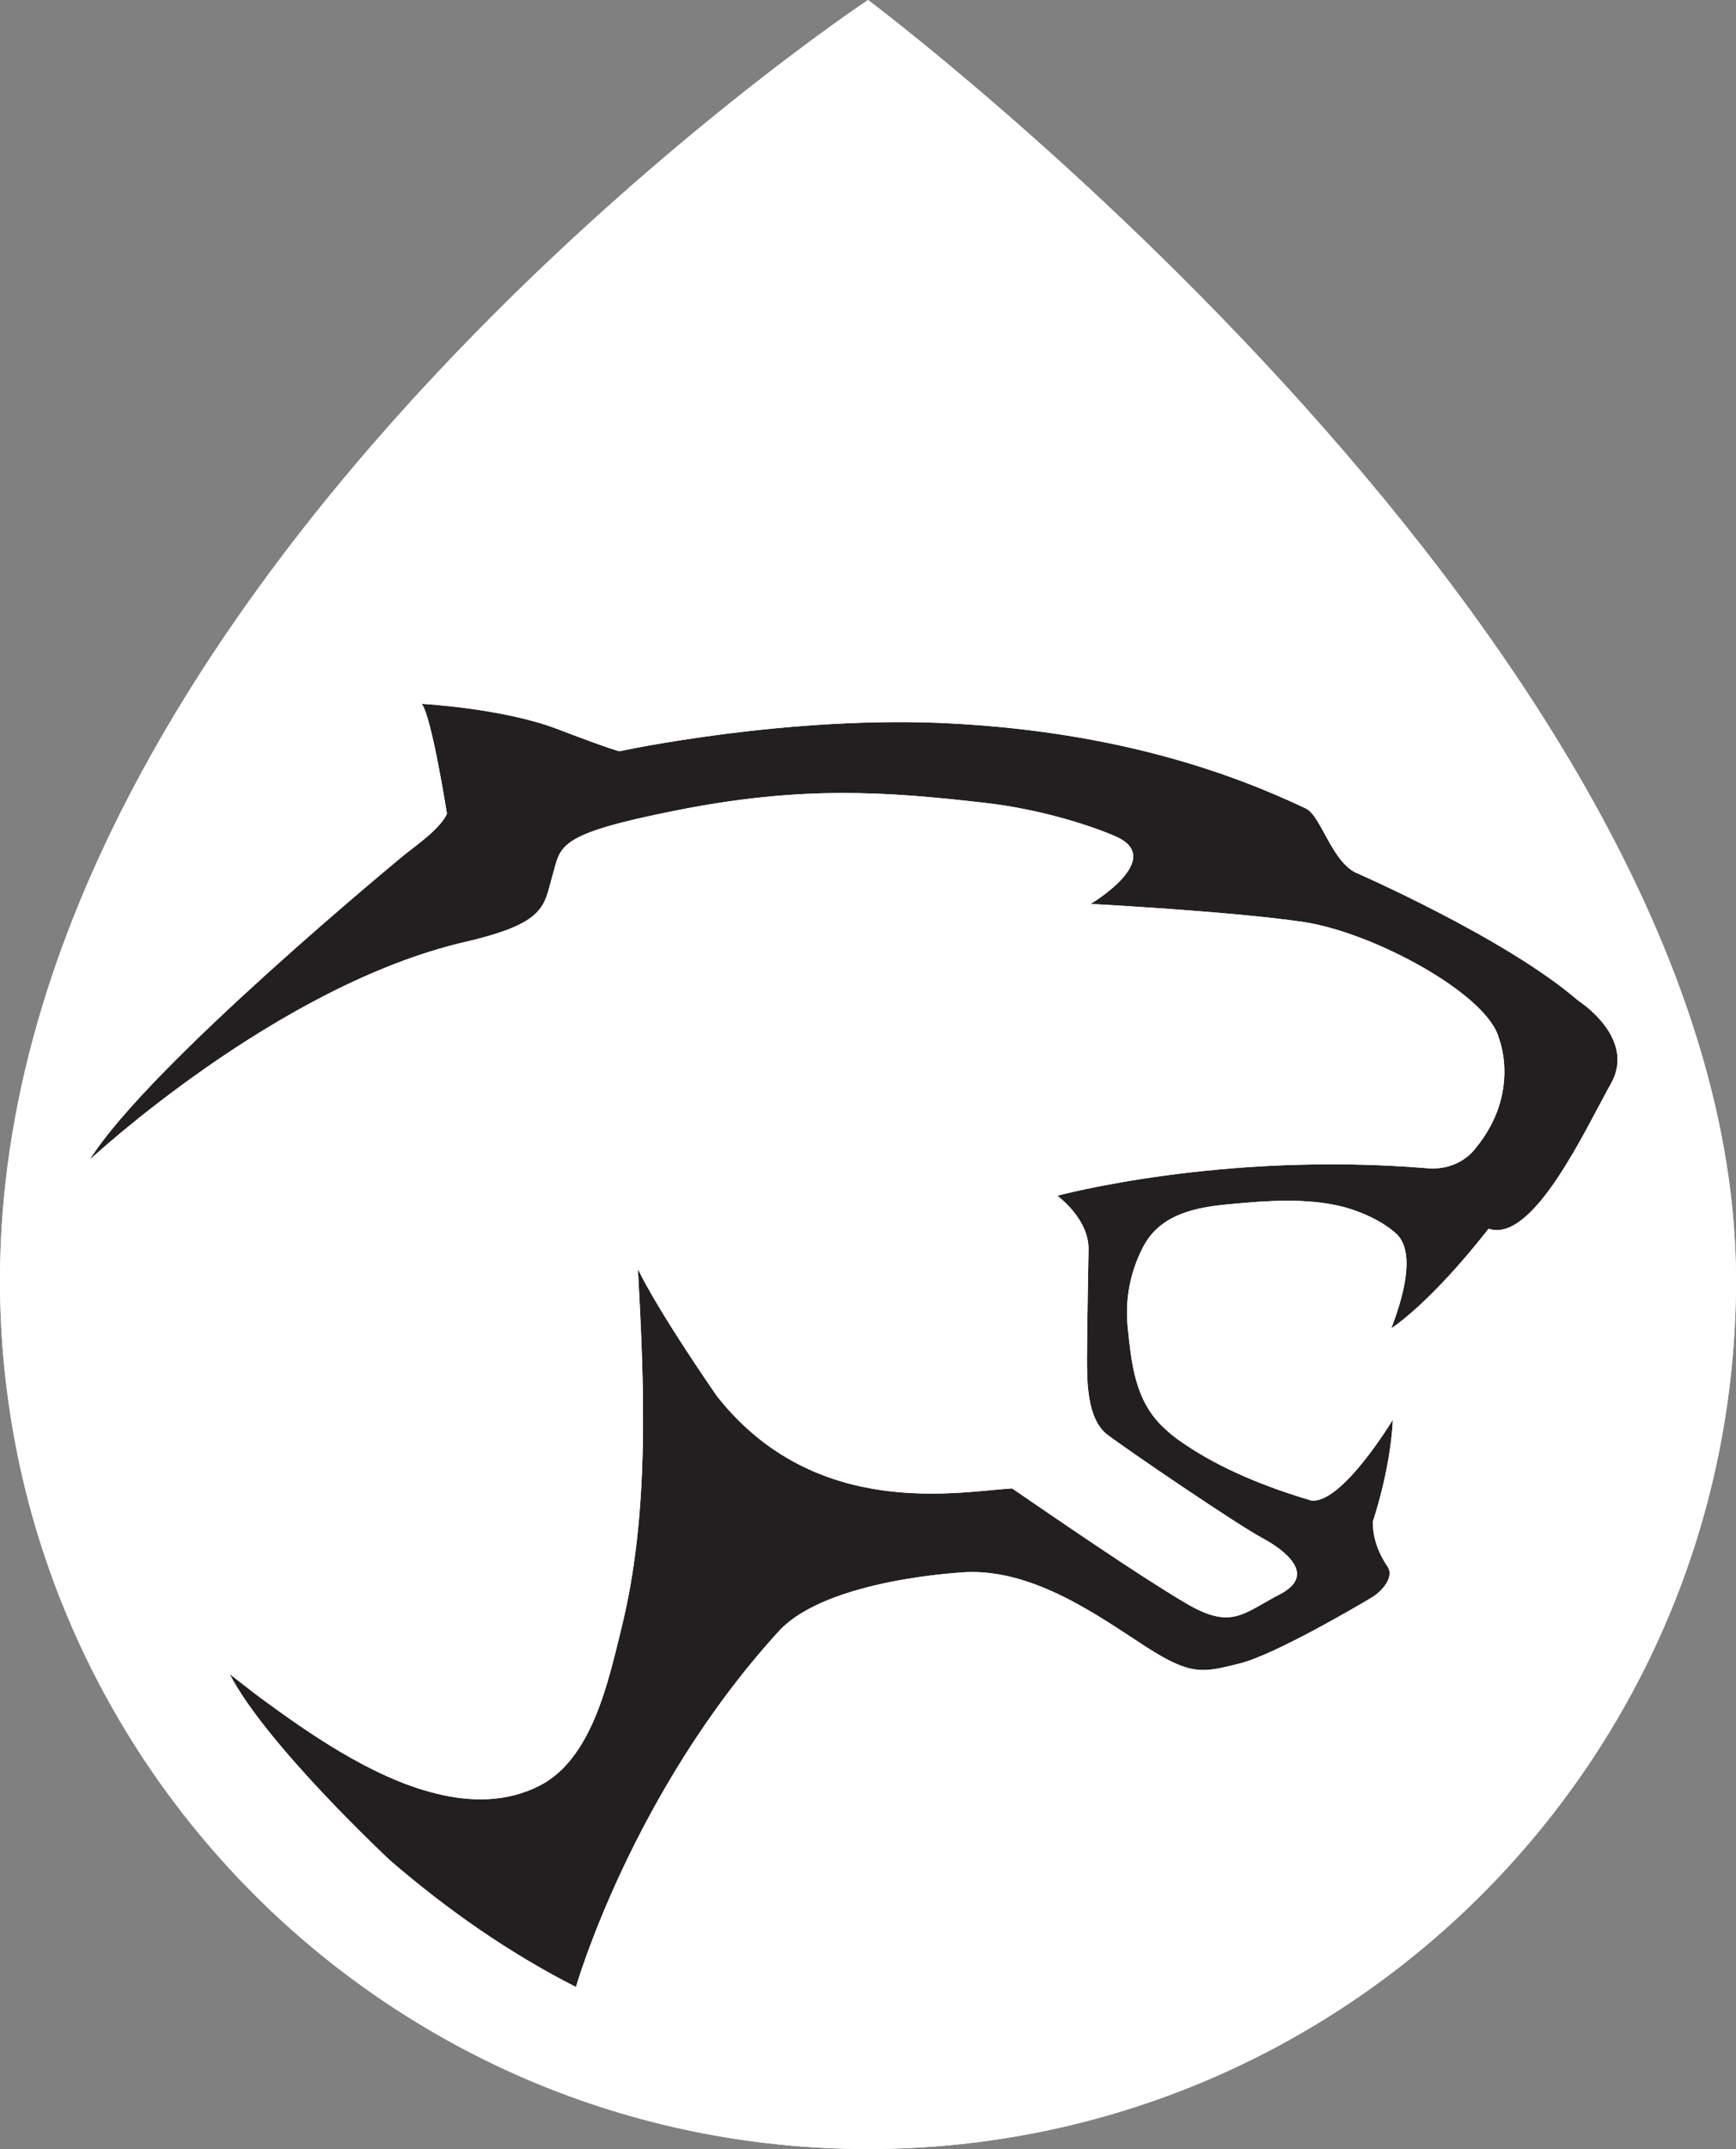 <?xml version="1.0" encoding="utf-8"?>
<!-- Generator: Adobe Illustrator 16.0.0, SVG Export Plug-In . SVG Version: 6.00 Build 0)  -->
<!DOCTYPE svg PUBLIC "-//W3C//DTD SVG 1.1//EN" "http://www.w3.org/Graphics/SVG/1.1/DTD/svg11.dtd">
<svg version="1.1" id="Layer_1" xmlns="http://www.w3.org/2000/svg" xmlns:xlink="http://www.w3.org/1999/xlink" x="0px" y="0px"
	 width="36.797px" height="45.526px" viewBox="0.424 0.611 36.797 45.526" enable-background="new 0.424 0.611 36.797 45.526"
	 xml:space="preserve">
<rect x="0.424" y="0.611" width="36.797" height="45.526" fill="#808080" stroke="none"/>
<circle fill="#231F20" cx="18.823" cy="27.746" r="17.394"/>
<g>
	<g>
		<path fill="#FFFFFF" d="M18.823,0.611c0,0-18.399,12.209-18.399,27.123c0,10.161,8.237,18.403,18.399,18.403
			c10.16,0,18.398-8.242,18.398-18.403C37.221,14.373,18.823,0.611,18.823,0.611z M31.977,26.641
			c-1.263,1.612-2.062,2.109-2.062,2.109c0.206-0.538,0.546-1.58,0.112-1.997c-0.302-0.278-0.75-0.474-1.143-0.579
			c-0.775-0.191-1.606-0.128-2.395-0.053c-0.725,0.065-1.492,0.21-1.851,0.937c-0.263,0.52-0.368,1.089-0.311,1.665
			c0.079,0.772,0.154,1.547,0.742,2.111c0.132,0.131,0.282,0.25,0.444,0.357c0.803,0.548,1.78,0.935,2.705,1.207
			c0.652,0.079,1.73-1.713,1.73-1.713c-0.05,1.074-0.426,2.163-0.426,2.163c0,0.285,0.081,0.608,0.313,0.949
			c0.146,0.215-0.1,0.504-0.31,0.641c-0.215,0.13-2.093,1.242-2.844,1.418c-0.755,0.185-0.998,0.264-1.963-0.356
			c-0.963-0.622-2.339-1.634-3.79-1.585c0,0-2.979,0.129-4.005,1.262c-3.107,3.408-4.291,7.527-4.291,7.527
			c-1.43-0.726-2.738-1.646-3.938-2.68c0,0-2.623-2.443-3.402-3.949c0.464,0.363,0.648,0.5,0.648,0.5
			c0.958,0.702,2.346,1.694,3.728,2.031c0.752,0.187,1.499,0.183,2.184-0.162c1.12-0.563,1.465-2.211,1.738-3.314
			c0.609-2.443,0.492-5.142,0.355-7.638c0,0,0.302,0.697,1.67,2.688c2.097,2.671,5.196,2.018,6.262,1.962
			c1.036,0.709,2.733,1.875,3.692,2.437c0.962,0.566,1.202,0.211,1.984-0.194c0.787-0.408,0.122-0.925-0.376-1.194
			c-0.493-0.259-2.875-1.875-3.294-2.198c-0.419-0.337-0.419-1.118-0.419-1.612c0-0.496,0.033-2.302,0.033-2.302
			c0.01-0.654-0.663-1.137-0.663-1.137s3.491-0.946,7.838-0.583c0.703,0.06,1.026-0.421,1.026-0.421
			c0.975-1.178,0.496-2.336,0.496-2.336c-0.24-0.926-2.645-2.233-4.133-2.458c-1.487-0.223-4.519-0.384-4.519-0.384
			s1.599-0.951,0.54-1.426c-0.457-0.202-1.541-0.574-2.78-0.715c-2.11-0.243-3.889-0.364-6.512,0.154
			c-2.622,0.518-2.467,0.758-2.658,1.396c-0.183,0.64-0.126,0.998-1.86,1.399c-3.99,0.927-7.946,4.611-7.946,4.611
			c1.251-2.007,6.68-6.468,6.68-6.468c0.236-0.188,0.753-0.548,0.892-0.86c0,0-0.323-2.06-0.535-2.33c0,0,1.7,0.091,2.854,0.526
			c1.154,0.441,1.334,0.479,1.334,0.479s3.619-0.783,7.098-0.586c3.482,0.192,5.867,1.046,7.451,1.796
			c0.317,0.145,0.542,1.095,1.048,1.355c0,0,3.192,1.389,4.724,2.714c0,0,1.238,0.783,0.705,1.75
			C34.036,24.516,32.924,26.962,31.977,26.641z"/>
	</g>
	<g>
		<path fill="#FFFFFF" d="M18.823,0.611c0,0-18.399,12.209-18.399,27.123c0,10.161,8.237,18.403,18.399,18.403
			c10.16,0,18.398-8.242,18.398-18.403C37.221,14.373,18.823,0.611,18.823,0.611z M31.977,26.641
			c-1.263,1.612-2.062,2.109-2.062,2.109c0.206-0.538,0.546-1.58,0.112-1.997c-0.302-0.278-0.75-0.474-1.143-0.579
			c-0.775-0.191-1.606-0.128-2.395-0.053c-0.725,0.065-1.492,0.21-1.851,0.937c-0.263,0.52-0.368,1.089-0.311,1.665
			c0.079,0.772,0.154,1.547,0.742,2.111c0.132,0.131,0.282,0.25,0.444,0.357c0.803,0.548,1.78,0.935,2.705,1.207
			c0.652,0.079,1.73-1.713,1.73-1.713c-0.05,1.074-0.426,2.163-0.426,2.163c0,0.285,0.081,0.608,0.313,0.949
			c0.146,0.215-0.1,0.504-0.31,0.641c-0.215,0.13-2.093,1.242-2.844,1.418c-0.755,0.185-0.998,0.264-1.963-0.356
			c-0.963-0.622-2.339-1.634-3.79-1.585c0,0-2.979,0.129-4.005,1.262c-3.107,3.408-4.291,7.527-4.291,7.527
			c-1.43-0.726-2.738-1.646-3.938-2.68c0,0-2.623-2.443-3.402-3.949c0.464,0.363,0.648,0.5,0.648,0.5
			c0.958,0.702,2.346,1.694,3.728,2.031c0.752,0.187,1.499,0.183,2.184-0.162c1.12-0.563,1.465-2.211,1.738-3.314
			c0.609-2.443,0.492-5.142,0.355-7.638c0,0,0.302,0.697,1.67,2.688c2.097,2.671,5.196,2.018,6.262,1.962
			c1.036,0.709,2.733,1.875,3.692,2.437c0.962,0.566,1.202,0.211,1.984-0.194c0.787-0.408,0.122-0.925-0.376-1.194
			c-0.493-0.259-2.875-1.875-3.294-2.198c-0.419-0.337-0.419-1.118-0.419-1.612c0-0.496,0.033-2.302,0.033-2.302
			c0.01-0.654-0.663-1.137-0.663-1.137s3.491-0.946,7.838-0.583c0.703,0.06,1.026-0.421,1.026-0.421
			c0.975-1.178,0.496-2.336,0.496-2.336c-0.24-0.926-2.645-2.233-4.133-2.458c-1.487-0.223-4.519-0.384-4.519-0.384
			s1.599-0.951,0.54-1.426c-0.457-0.202-1.541-0.574-2.78-0.715c-2.11-0.243-3.889-0.364-6.512,0.154
			c-2.622,0.518-2.467,0.758-2.658,1.396c-0.183,0.64-0.126,0.998-1.86,1.399c-3.99,0.927-7.946,4.611-7.946,4.611
			c1.251-2.007,6.68-6.468,6.68-6.468c0.236-0.188,0.753-0.548,0.892-0.86c0,0-0.323-2.06-0.535-2.33c0,0,1.7,0.091,2.854,0.526
			c1.154,0.441,1.334,0.479,1.334,0.479s3.619-0.783,7.098-0.586c3.482,0.192,5.867,1.046,7.451,1.796
			c0.317,0.145,0.542,1.095,1.048,1.355c0,0,3.192,1.389,4.724,2.714c0,0,1.238,0.783,0.705,1.75
			C34.036,24.516,32.924,26.962,31.977,26.641z"/>
	</g>
</g>
</svg>
